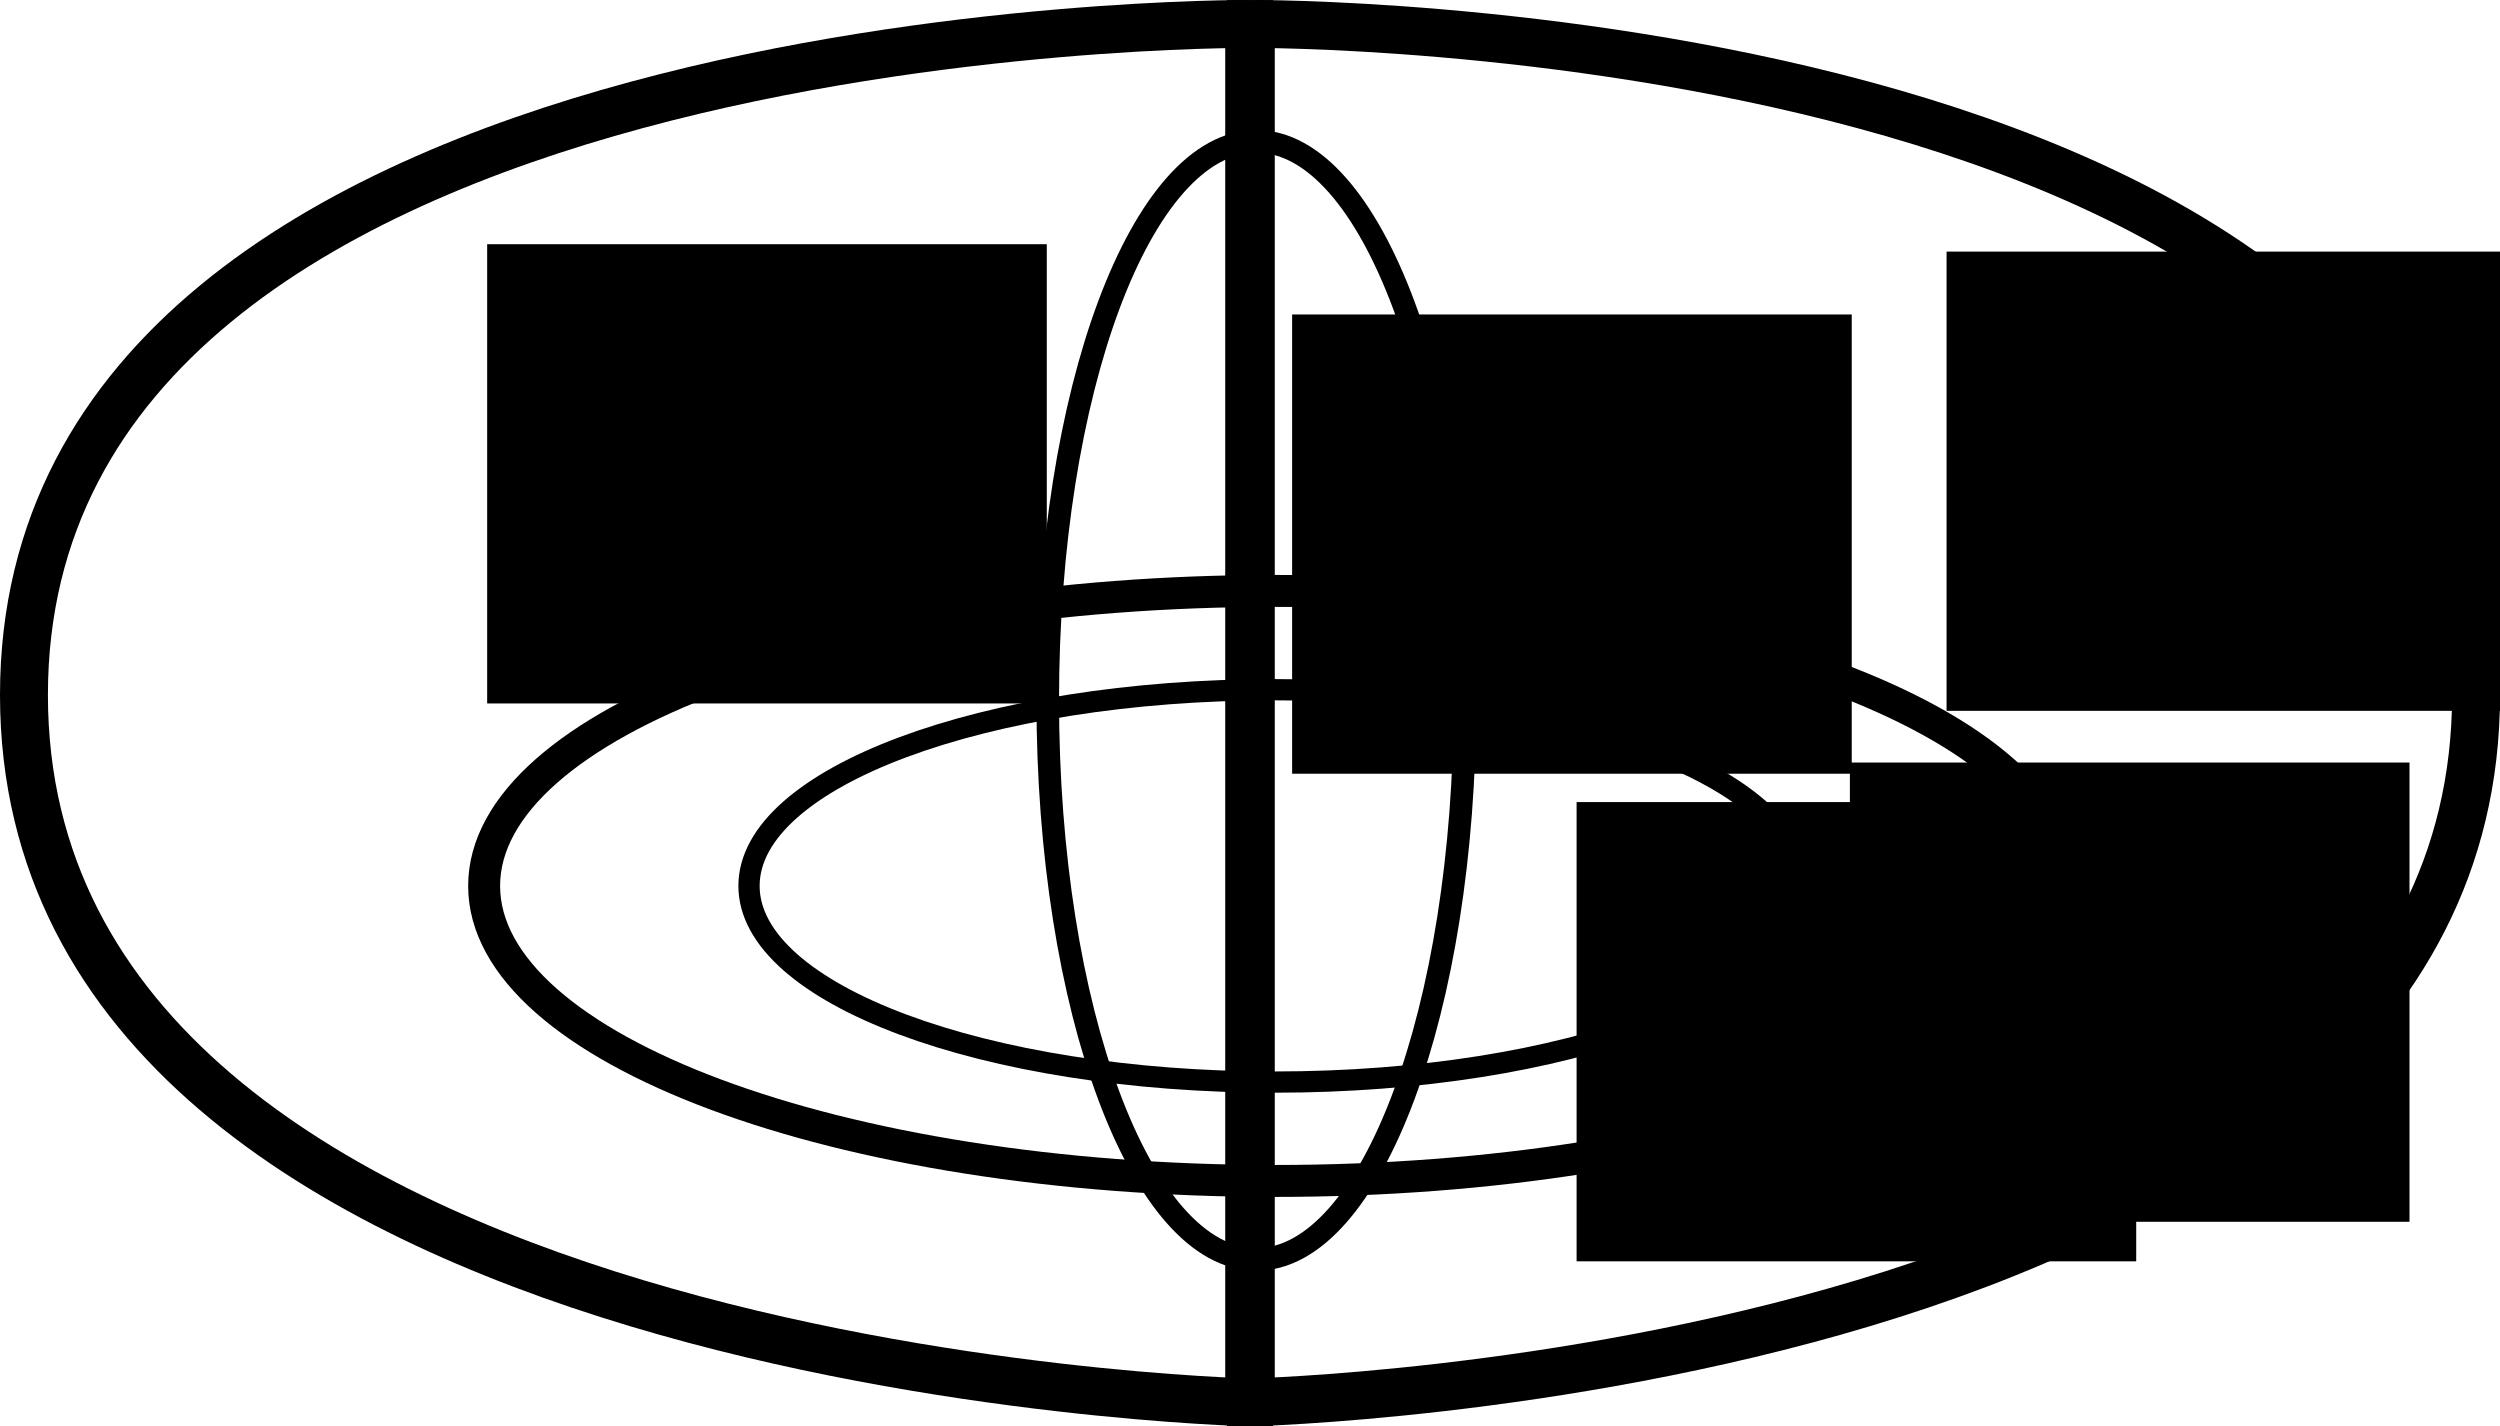 <?xml version="1.0" encoding="UTF-8" standalone="no"?>
<!-- Created with Inkscape (http://www.inkscape.org/) -->

<svg
   xmlns:dc="http://purl.org/dc/elements/1.1/"
   xmlns:cc="http://creativecommons.org/ns#"
   xmlns:rdf="http://www.w3.org/1999/02/22-rdf-syntax-ns#"
   xmlns:svg="http://www.w3.org/2000/svg"
   xmlns="http://www.w3.org/2000/svg"
   xmlns:sodipodi="http://sodipodi.sourceforge.net/DTD/sodipodi-0.dtd"
   xmlns:inkscape="http://www.inkscape.org/namespaces/inkscape"
   width="782.489"
   height="446.43"
   id="svg2"
   version="1.1"
   inkscape:version="0.47pre4 r22446"
   sodipodi:docname="hw1d1.svg">
  <defs
     id="defs4">
    <inkscape:perspective
       sodipodi:type="inkscape:persp3d"
       inkscape:vp_x="0 : 526.18109 : 1"
       inkscape:vp_y="0 : 1000 : 0"
       inkscape:vp_z="744.09448 : 526.18109 : 1"
       inkscape:persp3d-origin="372.04724 : 350.78739 : 1"
       id="perspective10" />
    <inkscape:perspective
       id="perspective3598"
       inkscape:persp3d-origin="0.5 : 0.33333333 : 1"
       inkscape:vp_z="1 : 0.5 : 1"
       inkscape:vp_y="0 : 1000 : 0"
       inkscape:vp_x="0 : 0.5 : 1"
       sodipodi:type="inkscape:persp3d" />
    <inkscape:perspective
       id="perspective3629"
       inkscape:persp3d-origin="0.5 : 0.33333333 : 1"
       inkscape:vp_z="1 : 0.5 : 1"
       inkscape:vp_y="0 : 1000 : 0"
       inkscape:vp_x="0 : 0.5 : 1"
       sodipodi:type="inkscape:persp3d" />
    <inkscape:perspective
       id="perspective3629-4"
       inkscape:persp3d-origin="0.5 : 0.33333333 : 1"
       inkscape:vp_z="1 : 0.5 : 1"
       inkscape:vp_y="0 : 1000 : 0"
       inkscape:vp_x="0 : 0.5 : 1"
       sodipodi:type="inkscape:persp3d" />
    <inkscape:perspective
       id="perspective3662"
       inkscape:persp3d-origin="0.5 : 0.33333333 : 1"
       inkscape:vp_z="1 : 0.5 : 1"
       inkscape:vp_y="0 : 1000 : 0"
       inkscape:vp_x="0 : 0.5 : 1"
       sodipodi:type="inkscape:persp3d" />
    <inkscape:perspective
       id="perspective3708"
       inkscape:persp3d-origin="0.5 : 0.33333333 : 1"
       inkscape:vp_z="1 : 0.5 : 1"
       inkscape:vp_y="0 : 1000 : 0"
       inkscape:vp_x="0 : 0.5 : 1"
       sodipodi:type="inkscape:persp3d" />
    <inkscape:perspective
       id="perspective3730"
       inkscape:persp3d-origin="0.5 : 0.33333333 : 1"
       inkscape:vp_z="1 : 0.5 : 1"
       inkscape:vp_y="0 : 1000 : 0"
       inkscape:vp_x="0 : 0.5 : 1"
       sodipodi:type="inkscape:persp3d" />
    <inkscape:perspective
       id="perspective3769"
       inkscape:persp3d-origin="0.5 : 0.33333333 : 1"
       inkscape:vp_z="1 : 0.5 : 1"
       inkscape:vp_y="0 : 1000 : 0"
       inkscape:vp_x="0 : 0.5 : 1"
       sodipodi:type="inkscape:persp3d" />
    <inkscape:perspective
       id="perspective3800"
       inkscape:persp3d-origin="0.5 : 0.33333333 : 1"
       inkscape:vp_z="1 : 0.5 : 1"
       inkscape:vp_y="0 : 1000 : 0"
       inkscape:vp_x="0 : 0.5 : 1"
       sodipodi:type="inkscape:persp3d" />
    <inkscape:perspective
       id="perspective3831"
       inkscape:persp3d-origin="0.5 : 0.33333333 : 1"
       inkscape:vp_z="1 : 0.5 : 1"
       inkscape:vp_y="0 : 1000 : 0"
       inkscape:vp_x="0 : 0.5 : 1"
       sodipodi:type="inkscape:persp3d" />
    <inkscape:perspective
       id="perspective2850"
       inkscape:persp3d-origin="0.5 : 0.33333333 : 1"
       inkscape:vp_z="1 : 0.5 : 1"
       inkscape:vp_y="0 : 1000 : 0"
       inkscape:vp_x="0 : 0.5 : 1"
       sodipodi:type="inkscape:persp3d" />
  </defs>
  <sodipodi:namedview
     id="base"
     pagecolor="#ffffff"
     bordercolor="#666666"
     borderopacity="1.0"
     inkscape:pageopacity="0.0"
     inkscape:pageshadow="2"
     inkscape:zoom="1.050494"
     inkscape:cx="391.24449"
     inkscape:cy="223.21487"
     inkscape:document-units="px"
     inkscape:current-layer="layer1"
     showgrid="false"
     inkscape:window-width="1280"
     inkscape:window-height="726"
     inkscape:window-x="0"
     inkscape:window-y="25"
     inkscape:window-maximized="1" />
  <g
     inkscape:label="Layer 1"
     inkscape:groupmode="layer"
     id="layer1"
     transform="translate(214.357,-202.004)">
    <path
       style="fill:none;stroke:#000000;stroke-width:15;stroke-linecap:butt;stroke-linejoin:miter;stroke-miterlimit:4;stroke-opacity:1;stroke-dasharray:none"
       d="m 560.632,419.526 c 0,-212.418 -383.489,-210.021 -383.489,-210.021 l 0,431.429 c 0,0 383.489,-8.989 383.489,-221.407 z"
       id="path3643"
       sodipodi:nodetypes="cccz" />
    <path
       style="fill:none;stroke:#000000;stroke-width:15;stroke-linecap:butt;stroke-linejoin:miter;stroke-miterlimit:4;stroke-opacity:1;stroke-dasharray:none"
       d="m -206.857,419.526 c 0,-212.418 383.489,-210.021 383.489,-210.021 l 0,431.429 c 0,0 -383.489,-8.989 -383.489,-221.407 z"
       id="path3643-9"
       sodipodi:nodetypes="cccz" />
    <path
       sodipodi:type="arc"
       style="fill:none;stroke:#000000;stroke-width:10;stroke-miterlimit:4;stroke-opacity:1;stroke-dasharray:none"
       id="path3676"
       sodipodi:cx="184.67502"
       sodipodi:cy="479.29846"
       sodipodi:rx="247.50259"
       sodipodi:ry="92.337509"
       d="m 432.178,479.298 c 0,50.997 -110.811,92.338 -247.503,92.338 -136.692,0 -247.503,-41.341 -247.503,-92.338 0,-50.997 110.811,-92.338 247.503,-92.338 136.692,0 247.503,41.341 247.503,92.338 z" />
    <path
       sodipodi:type="arc"
       style="fill:none;stroke:#000000;stroke-width:10;stroke-miterlimit:4;stroke-opacity:1;stroke-dasharray:none"
       id="path3676-0"
       sodipodi:cx="184.67502"
       sodipodi:cy="479.29846"
       sodipodi:rx="247.50259"
       sodipodi:ry="92.337509"
       d="m 432.178,479.298 c 0,50.997 -110.811,92.338 -247.503,92.338 -136.692,0 -247.503,-41.341 -247.503,-92.338 0,-50.997 110.811,-92.338 247.503,-92.338 136.692,0 247.503,41.341 247.503,92.338 z"
       transform="matrix(0.665,0,0,0.665,61.861,160.552)" />
    <path
       sodipodi:type="arc"
       style="fill:none;stroke:#000000;stroke-width:10;stroke-miterlimit:4;stroke-opacity:1;stroke-dasharray:none"
       id="path3676-8"
       sodipodi:cx="184.67502"
       sodipodi:cy="479.29846"
       sodipodi:rx="247.50259"
       sodipodi:ry="92.337509"
       d="m 432.178,479.298 c 0,50.997 -110.811,92.338 -247.503,92.338 -136.692,0 -247.503,-41.341 -247.503,-92.338 0,-50.997 110.811,-92.338 247.503,-92.338 136.692,0 247.503,41.341 247.503,92.338 z"
       transform="matrix(0,-0.707,0.707,0,-160.001,551.791)" />
    <flowRoot
       xml:space="preserve"
       id="flowRoot3753"
       style="font-size:40px;font-style:normal;font-weight:normal;fill:#000000;fill-opacity:1;stroke:none;font-family:Bitstream Vera Sans"
       transform="translate(54.26,-18.087)"><flowRegion
         id="flowRegion3755"><rect
           id="rect3757"
           width="175.156"
           height="143.742"
           x="-116.136"
           y="296.527" /></flowRegion><flowPara
         id="flowPara3759">M</flowPara></flowRoot>    <flowRoot
       xml:space="preserve"
       id="flowRoot3753-0"
       style="font-size:40px;font-style:normal;font-weight:normal;fill:#000000;fill-opacity:1;stroke:none;font-family:Bitstream Vera Sans"
       transform="translate(511.046,-15.774)"><flowRegion
         id="flowRegion3755-3"><rect
           id="rect3757-5"
           width="175.156"
           height="143.742"
           x="-116.136"
           y="296.527" /></flowRegion><flowPara
         id="flowPara3759-8">F</flowPara></flowRoot>    <flowRoot
       xml:space="preserve"
       id="flowRoot3753-0-0"
       style="font-size:40px;font-style:normal;font-weight:normal;fill:#000000;fill-opacity:1;stroke:none;font-family:Bitstream Vera Sans"
       transform="translate(480.786,144.15)"><flowRegion
         id="flowRegion3755-3-1"><rect
           id="rect3757-5-2"
           width="175.156"
           height="143.742"
           x="-116.136"
           y="296.527" /></flowRegion><flowPara
         id="flowPara3759-8-0">Y</flowPara></flowRoot>    <flowRoot
       xml:space="preserve"
       id="flowRoot3753-0-0-0"
       style="font-size:40px;font-style:normal;font-weight:normal;fill:#000000;fill-opacity:1;stroke:none;font-family:Bitstream Vera Sans"
       transform="translate(395.247,156.525)"><flowRegion
         id="flowRegion3755-3-1-5"><rect
           id="rect3757-5-2-0"
           width="175.156"
           height="143.742"
           x="-116.136"
           y="296.527" /></flowRegion><flowPara
         id="flowPara3759-8-0-3">Z</flowPara></flowRoot>    <flowRoot
       xml:space="preserve"
       id="flowRoot3753-9"
       style="font-size:40px;font-style:normal;font-weight:normal;fill:#000000;fill-opacity:1;stroke:none;font-family:Bitstream Vera Sans"
       transform="translate(306.209,3.907)"><flowRegion
         id="flowRegion3755-8"><rect
           id="rect3757-7"
           width="175.156"
           height="143.742"
           x="-116.136"
           y="296.527" /></flowRegion><flowPara
         id="flowPara3759-2">W</flowPara></flowRoot>  </g>
</svg>
